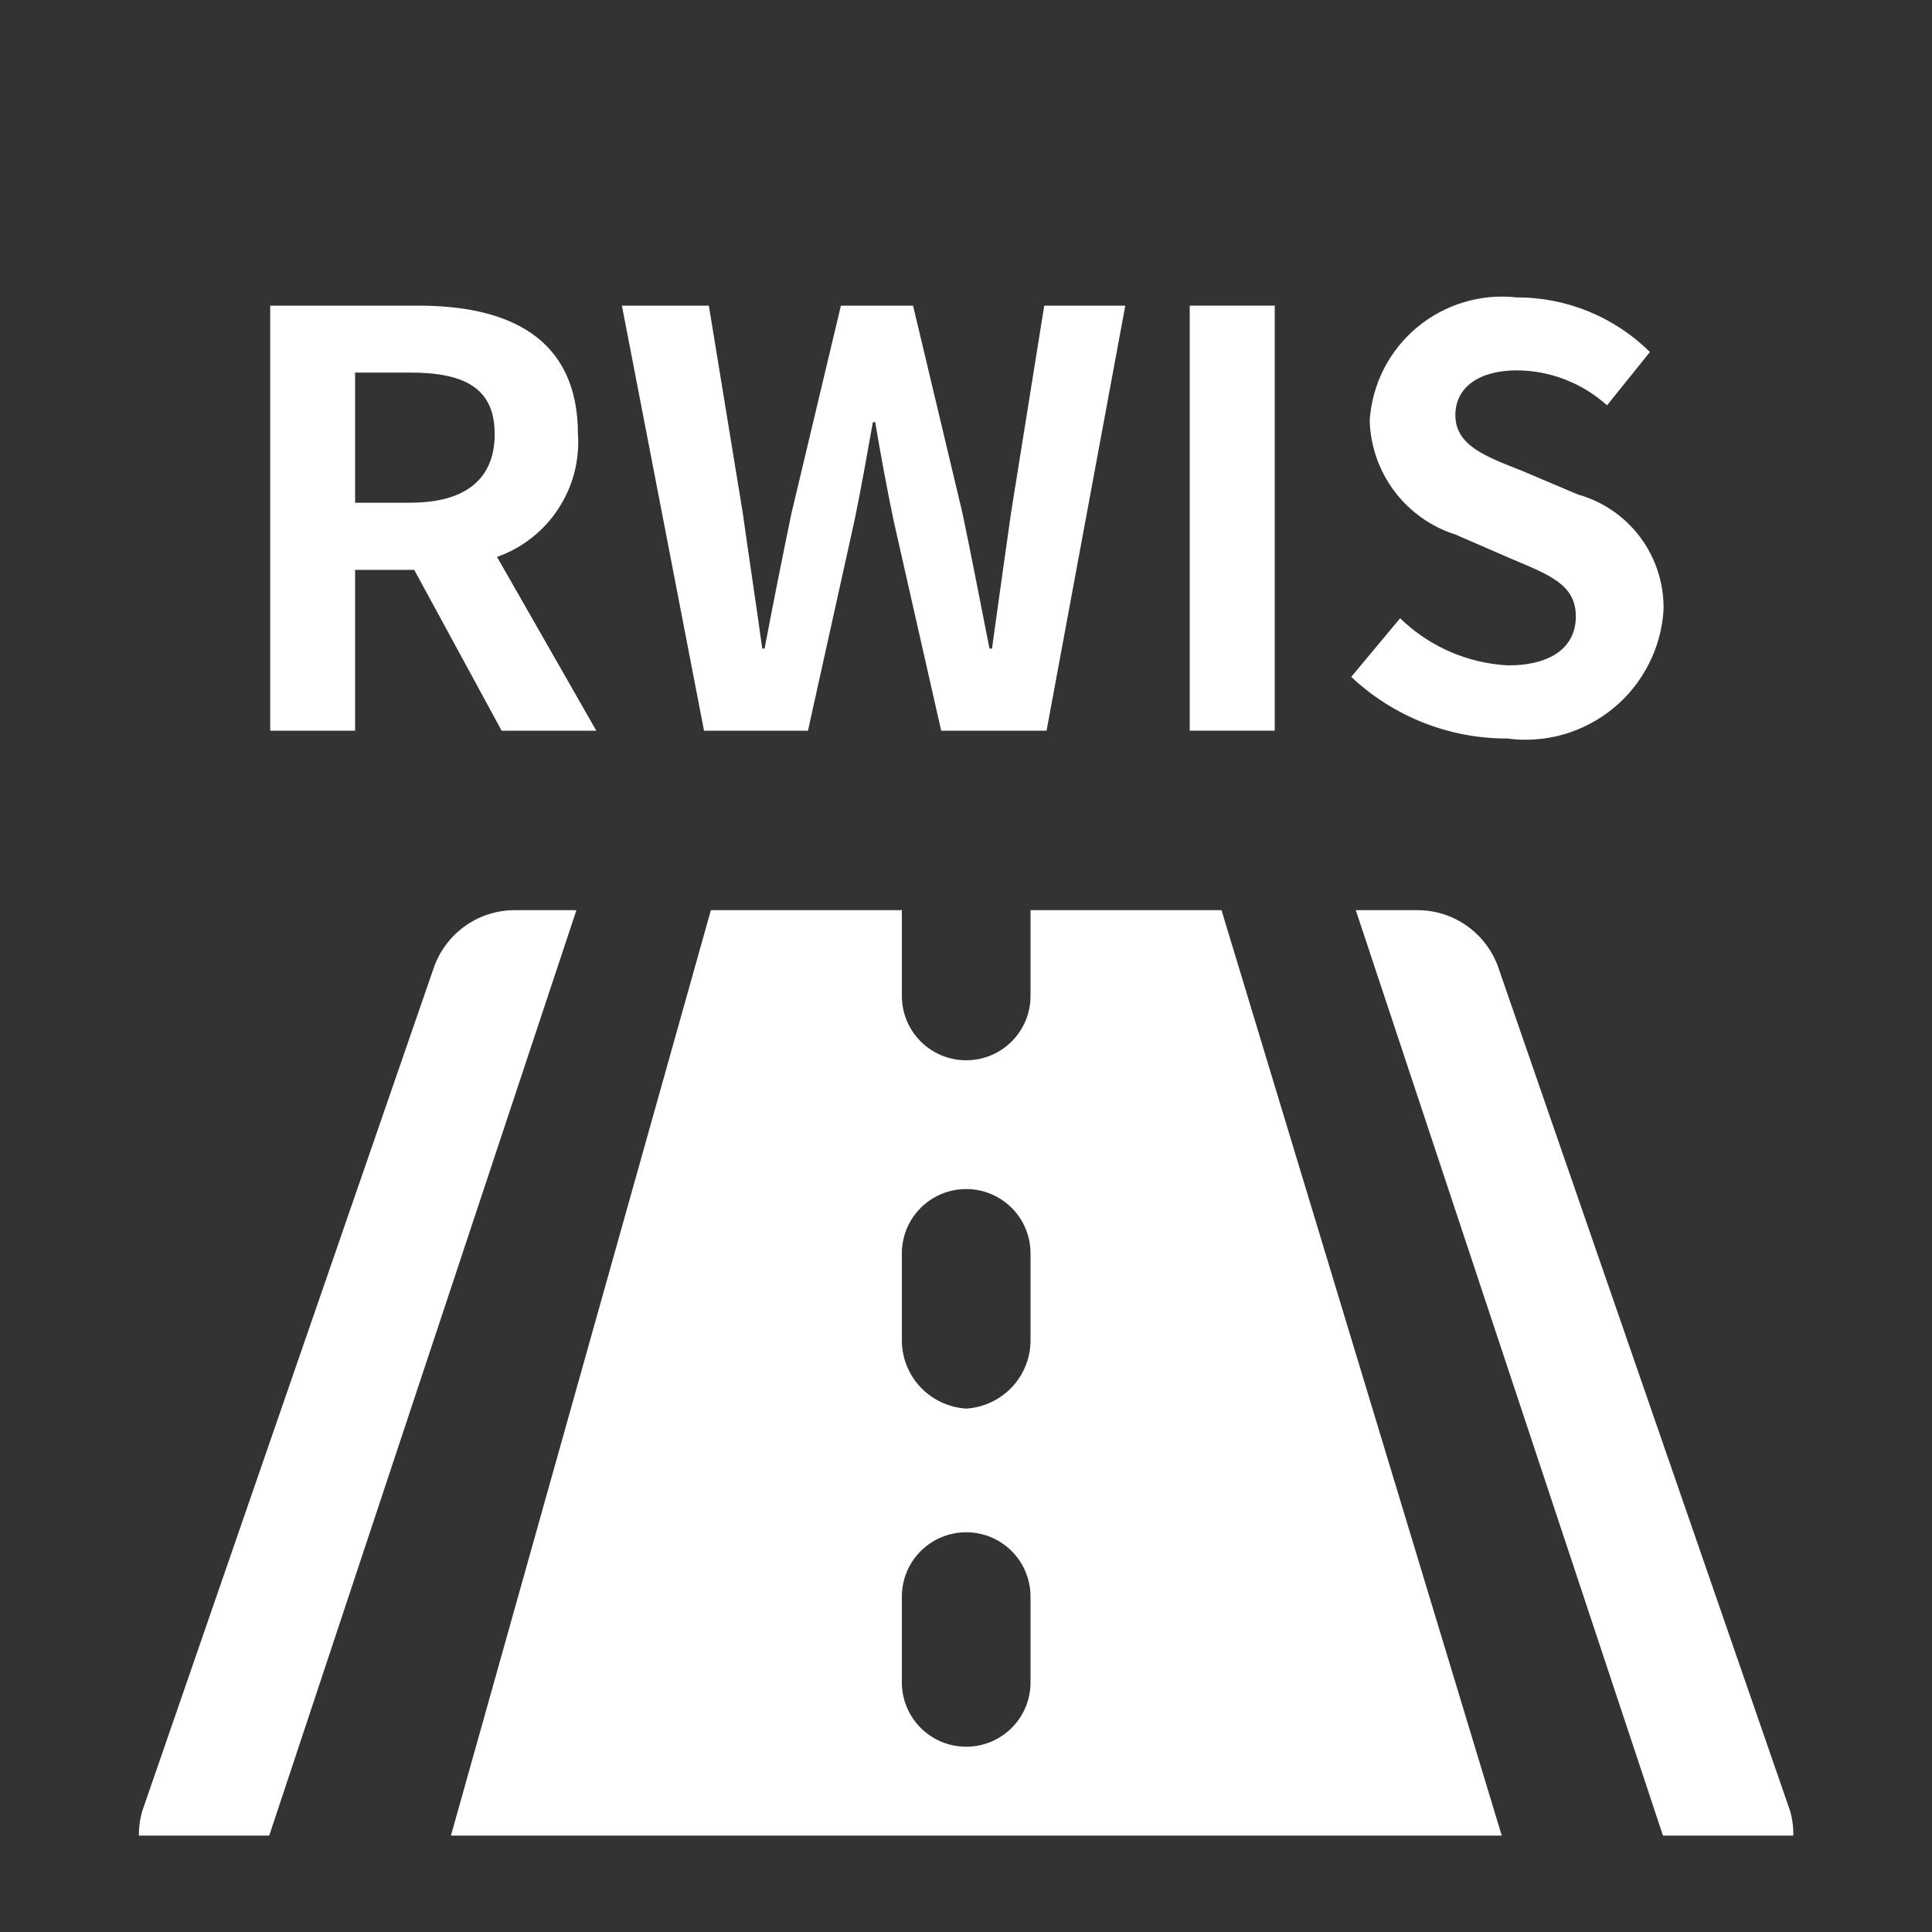 <svg width="20" height="20" viewBox="0 0 20 20" fill="none" xmlns="http://www.w3.org/2000/svg">
<rect x="0" y="0" width="20" height="20" fill="#333333" stroke="none"/>
<mask id="mask0_331_9228" style="mask-type:luminance" maskUnits="userSpaceOnUse" x="0" y="0" width="20" height="20">
<path d="M20 0H0V20H20V0Z" fill="white"/>
</mask>
<g mask="url(#mask0_331_9228)">
<path d="M5.193 7.564L4.288 5.899H3.676V7.564H2.797V3.164H4.33C5.252 3.164 5.983 3.485 5.983 4.496C6.001 4.77 5.929 5.042 5.777 5.271C5.626 5.5 5.404 5.674 5.145 5.765L6.173 7.564H5.193ZM3.676 5.204H4.247C4.812 5.204 5.121 4.965 5.121 4.493C5.121 4.02 4.812 3.857 4.247 3.857H3.676V5.204Z" fill="white"/>
<path d="M6.438 3.164H7.338L7.689 5.31C7.754 5.774 7.826 6.244 7.891 6.714H7.915C8.004 6.244 8.099 5.768 8.194 5.31L8.705 3.164H9.452L9.963 5.31C10.058 5.762 10.148 6.237 10.243 6.714H10.269C10.335 6.237 10.401 5.768 10.466 5.31L10.81 3.164H11.649L10.834 7.564H9.743L9.25 5.387C9.179 5.043 9.115 4.699 9.06 4.37H9.036C8.976 4.703 8.917 5.043 8.846 5.387L8.364 7.564H7.288L6.438 3.164Z" fill="white"/>
<path d="M13.196 3.164H12.316V7.564H13.196V3.164Z" fill="white"/>
<path d="M13.988 7.007L14.494 6.4C14.795 6.693 15.192 6.866 15.611 6.888C16.069 6.888 16.313 6.691 16.313 6.382C16.313 6.054 16.046 5.954 15.653 5.788L15.068 5.534C14.815 5.454 14.593 5.296 14.434 5.084C14.275 4.872 14.186 4.616 14.179 4.351C14.192 4.166 14.241 3.985 14.325 3.82C14.409 3.655 14.526 3.509 14.668 3.39C14.81 3.271 14.975 3.182 15.153 3.129C15.33 3.075 15.517 3.058 15.701 3.079C16.217 3.077 16.713 3.281 17.08 3.644L16.636 4.196C16.38 3.965 16.048 3.836 15.703 3.834C15.316 3.834 15.066 4.006 15.066 4.297C15.066 4.613 15.381 4.726 15.756 4.874L16.332 5.118C16.592 5.191 16.82 5.347 16.981 5.563C17.142 5.78 17.226 6.043 17.221 6.313C17.209 6.509 17.157 6.701 17.067 6.876C16.978 7.051 16.854 7.206 16.702 7.331C16.55 7.456 16.374 7.548 16.185 7.603C15.996 7.657 15.798 7.671 15.603 7.645C15.003 7.647 14.425 7.418 13.988 7.007Z" fill="white"/>
<path d="M18.564 19.002C18.566 18.913 18.554 18.825 18.529 18.741L15.522 10.049C15.466 9.868 15.354 9.709 15.201 9.596C15.049 9.483 14.864 9.422 14.674 9.422H14.035L17.215 19.002H18.564Z" fill="white"/>
<path d="M15.546 19.002L12.645 9.422H10.668V10.31C10.668 10.487 10.598 10.656 10.473 10.781C10.348 10.906 10.179 10.976 10.002 10.976C9.825 10.976 9.656 10.906 9.531 10.781C9.406 10.656 9.336 10.487 9.336 10.31V9.422H7.359L4.668 19.002H15.546ZM9.336 12.975C9.336 12.798 9.406 12.629 9.531 12.504C9.656 12.379 9.825 12.309 10.002 12.309C10.179 12.309 10.348 12.379 10.473 12.504C10.598 12.629 10.668 12.798 10.668 12.975V13.863C10.671 14.046 10.603 14.222 10.479 14.356C10.355 14.489 10.184 14.57 10.002 14.582C9.82 14.57 9.649 14.489 9.525 14.356C9.401 14.222 9.333 14.046 9.336 13.863V12.975ZM9.336 16.528C9.336 16.351 9.406 16.182 9.531 16.057C9.656 15.932 9.825 15.862 10.002 15.862C10.179 15.862 10.348 15.932 10.473 16.057C10.598 16.182 10.668 16.351 10.668 16.528V17.416C10.668 17.593 10.598 17.762 10.473 17.887C10.348 18.012 10.179 18.082 10.002 18.082C9.825 18.082 9.656 18.012 9.531 17.887C9.406 17.762 9.336 17.593 9.336 17.416V16.528Z" fill="white"/>
<path d="M2.787 19.002L5.967 9.422H5.328C5.138 9.422 4.953 9.483 4.801 9.596C4.648 9.709 4.536 9.868 4.48 10.049L1.475 18.741C1.449 18.825 1.437 18.913 1.438 19.002H2.787Z" fill="white"/>
</g>
</svg>
